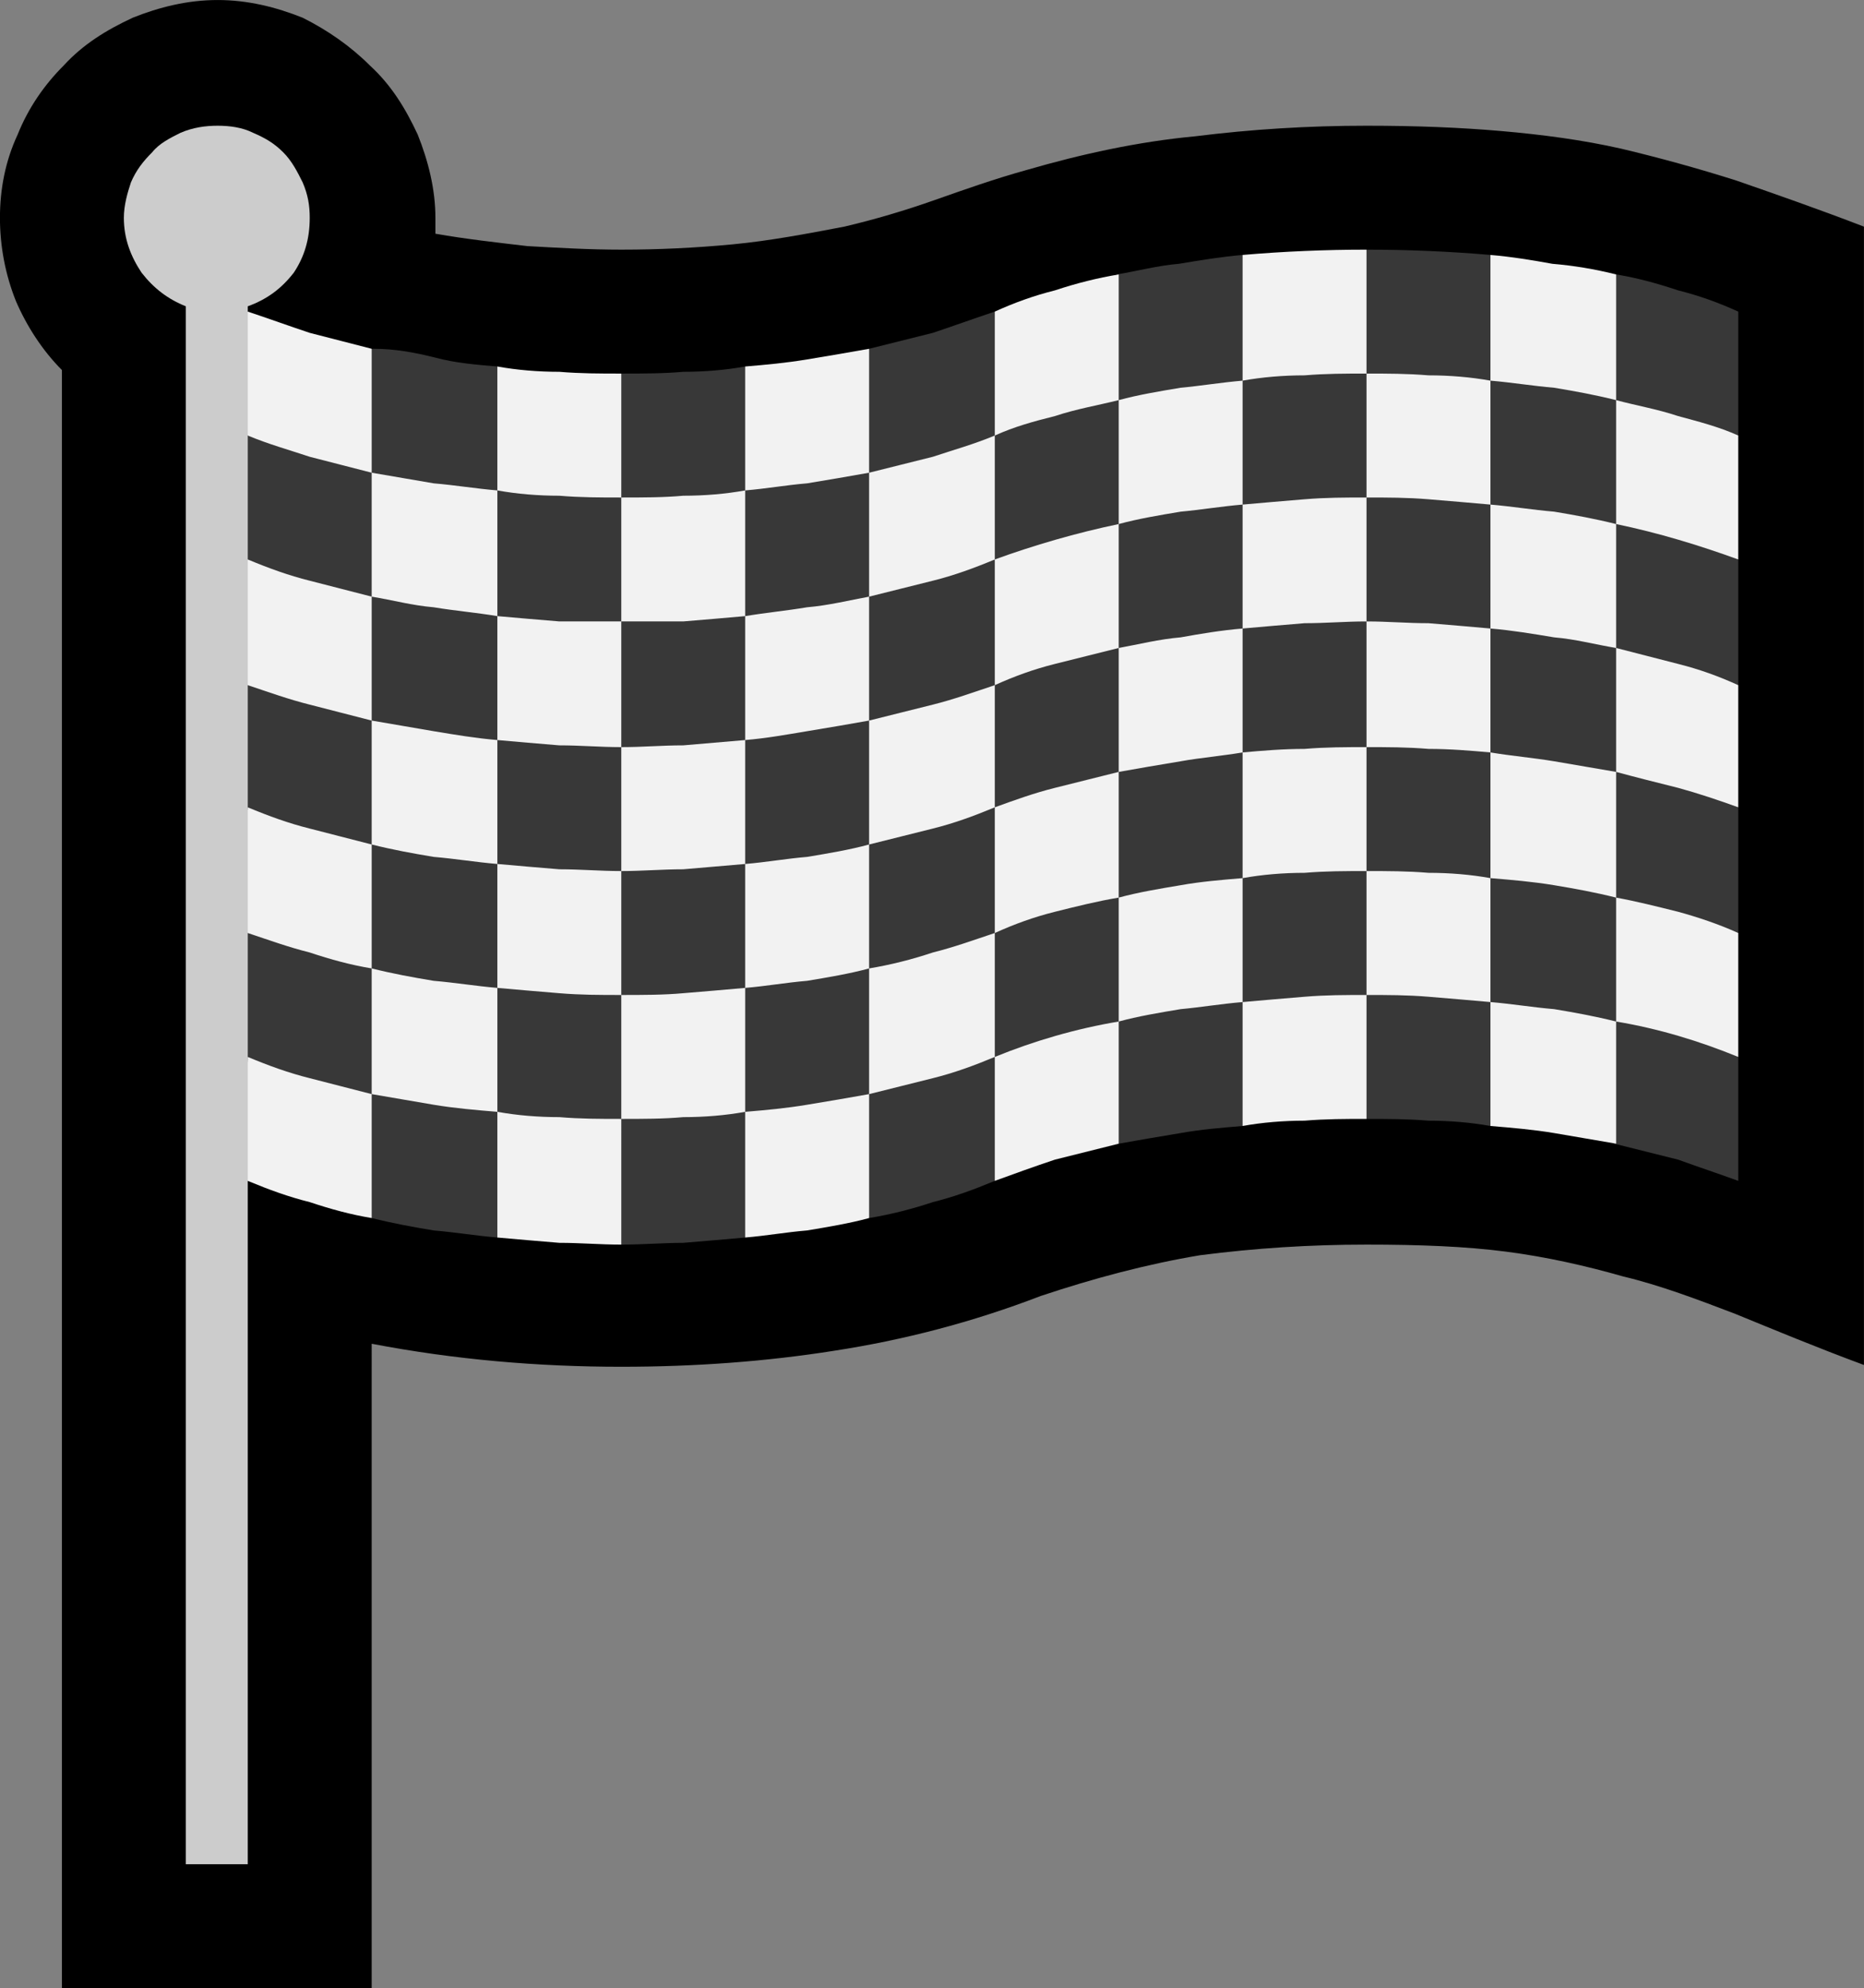 <?xml version="1.0" encoding="UTF-8" standalone="no"?>
<svg
   width="15.795"
   height="16.845"
   viewBox="0 0 15.795 16.845"
   version="1.1"
   xml:space="preserve"
   style="clip-rule:evenodd;fill-rule:evenodd;stroke-linejoin:round;stroke-miterlimit:2"
   id="svg20568"
   sodipodi:docname="emojis.svg"
   xmlns:inkscape="http://www.inkscape.org/namespaces/inkscape"
   xmlns:sodipodi="http://sodipodi.sourceforge.net/DTD/sodipodi-0.dtd"
   xmlns="http://www.w3.org/2000/svg"
   xmlns:svg="http://www.w3.org/2000/svg"><rect x="0" y="0" width="15.795" height="16.845" fill="#808080" stroke="none"/><defs
     id="defs20572" /><sodipodi:namedview
     id="namedview20570"
     pagecolor="#505050"
     bordercolor="#eeeeee"
     borderopacity="1"
     inkscape:pageshadow="0"
     inkscape:pageopacity="0"
     inkscape:pagecheckerboard="0" /><g
     transform="matrix(0.24,0,0,0.24,-13.214,-1154.884)"
     id="g20566"><g
       transform="matrix(62.5,0,0,62.5,47.244,4869.08)"
       id="g20474"><path
         d="M 0.16,0.21 V -0.704 C 0.149,-0.715 0.14,-0.729 0.134,-0.743 0.128,-0.758 0.125,-0.774 0.125,-0.79 c 0,-0.016 0.003,-0.032 0.01,-0.047 0.006,-0.015 0.015,-0.028 0.026,-0.039 0.011,-0.012 0.024,-0.02 0.039,-0.027 0.015,-0.006 0.031,-0.01 0.048,-0.01 0.017,0 0.033,0.004 0.048,0.01 0.014,0.007 0.027,0.016 0.038,0.027 0.012,0.011 0.02,0.024 0.027,0.039 0.006,0.015 0.01,0.031 0.01,0.047 v 0.009 c 0.017,0.003 0.035,0.005 0.052,0.007 0.018,0.001 0.035,0.002 0.053,0.002 0.021,0 0.042,-0.001 0.063,-0.003 C 0.56,-0.777 0.581,-0.781 0.602,-0.785 0.619,-0.789 0.636,-0.794 0.653,-0.8 0.67,-0.806 0.687,-0.812 0.705,-0.817 0.736,-0.826 0.768,-0.833 0.8,-0.836 0.832,-0.84 0.864,-0.842 0.897,-0.842 c 0.028,0 0.053,0.001 0.076,0.003 0.023,0.002 0.046,0.005 0.068,0.01 0.021,0.005 0.043,0.011 0.065,0.018 0.023,0.008 0.046,0.016 0.072,0.026 v 0.643 C 1.151,-0.152 1.127,-0.162 1.105,-0.171 1.084,-0.179 1.063,-0.187 1.042,-0.192 1.021,-0.198 0.999,-0.203 0.976,-0.206 0.953,-0.209 0.927,-0.21 0.897,-0.21 c -0.032,0 -0.063,0.002 -0.094,0.006 -0.03,0.005 -0.06,0.013 -0.09,0.023 -0.039,0.015 -0.078,0.025 -0.117,0.031 -0.038,0.006 -0.078,0.009 -0.12,0.009 -0.047,0 -0.094,-0.004 -0.141,-0.013 V 0.21 Z"
         style="fill-rule:nonzero"
         id="path20466" /><path
         d="m 0.3,-0.79 c 0,0.012 -0.003,0.022 -0.009,0.031 -0.007,0.009 -0.015,0.015 -0.026,0.019 v 0.003 l 0.073,0.083 v 0.376 L 0.265,-0.246 V 0.14 H 0.23 V -0.74 C 0.22,-0.744 0.212,-0.75 0.205,-0.759 0.199,-0.768 0.195,-0.778 0.195,-0.79 c 0,-0.007 0.002,-0.014 0.004,-0.02 0.003,-0.007 0.007,-0.012 0.012,-0.017 0.004,-0.005 0.01,-0.008 0.016,-0.011 0.007,-0.003 0.014,-0.004 0.021,-0.004 0.007,0 0.014,0.001 0.02,0.004 0.007,0.003 0.012,0.006 0.017,0.011 0.005,0.005 0.008,0.011 0.011,0.017 0.003,0.007 0.004,0.013 0.004,0.02 z"
         style="fill:#cccccc;fill-rule:nonzero"
         id="path20468" /><path
         d="m 0.687,-0.737 0.02,0.032 C 0.716,-0.709 0.726,-0.711 0.734,-0.713 L 0.756,-0.758 C 0.768,-0.76 0.779,-0.763 0.791,-0.764 0.803,-0.766 0.815,-0.768 0.827,-0.769 l 0.02,0.034 c 0.005,0 0.011,-0.001 0.017,-0.002 0.005,-0.001 0.011,-0.001 0.016,-0.001 l 0.017,-0.034 c 0.023,0 0.047,0.001 0.07,0.003 l 0.016,0.032 c 0.006,0.001 0.012,0.003 0.018,0.004 0.006,0.001 0.012,0.002 0.018,0.004 l 0.019,-0.029 c 0.012,0.002 0.023,0.005 0.035,0.009 0.012,0.003 0.023,0.007 0.034,0.012 v 0.07 l -0.043,0.02 0.043,0.05 v 0.071 l -0.043,0.019 0.043,0.05 v 0.071 l -0.042,0.021 0.042,0.049 v 0.07 C 1.096,-0.25 1.084,-0.254 1.073,-0.258 1.061,-0.261 1.049,-0.264 1.037,-0.267 L 1.021,-0.295 C 1.015,-0.297 1.01,-0.298 1.004,-0.298 0.999,-0.299 0.994,-0.3 0.988,-0.3 c 0,0 0,0 -0.001,-0.001 0,0 0,0 -0.001,0 L 0.967,-0.277 C 0.956,-0.279 0.944,-0.28 0.932,-0.28 0.92,-0.281 0.909,-0.281 0.897,-0.281 0.896,-0.282 0.895,-0.285 0.893,-0.288 0.891,-0.292 0.89,-0.296 0.888,-0.3 0.886,-0.303 0.884,-0.307 0.882,-0.31 0.88,-0.312 0.878,-0.314 0.876,-0.314 c -0.005,0 -0.01,0.001 -0.015,0.002 -0.005,0.001 -0.01,0.002 -0.015,0.003 L 0.827,-0.277 C 0.815,-0.276 0.803,-0.275 0.792,-0.273 0.78,-0.271 0.768,-0.269 0.757,-0.267 L 0.732,-0.296 C 0.728,-0.295 0.723,-0.294 0.719,-0.292 0.714,-0.289 0.71,-0.287 0.705,-0.286 l -0.018,0.04 C 0.675,-0.241 0.664,-0.237 0.652,-0.234 0.64,-0.23 0.628,-0.227 0.616,-0.225 l -0.02,-0.03 -0.023,0.002 -0.027,0.039 C 0.535,-0.213 0.523,-0.212 0.511,-0.211 0.5,-0.211 0.488,-0.21 0.476,-0.21 L 0.454,-0.245 H 0.436 0.432 L 0.406,-0.214 C 0.394,-0.215 0.382,-0.217 0.37,-0.218 0.358,-0.22 0.347,-0.222 0.335,-0.225 L 0.313,-0.248 C 0.305,-0.255 0.298,-0.263 0.291,-0.272 0.284,-0.28 0.278,-0.288 0.273,-0.296 0.268,-0.304 0.265,-0.31 0.265,-0.316 v -0.07 L 0.303,-0.4 0.265,-0.456 v -0.07 L 0.301,-0.55 0.265,-0.597 v -0.07 c 0.002,-0.002 0.006,-0.006 0.013,-0.011 0.007,-0.005 0.015,-0.01 0.023,-0.016 0.008,-0.006 0.015,-0.011 0.022,-0.015 0.007,-0.005 0.011,-0.007 0.013,-0.007 0.012,0 0.023,0.002 0.035,0.005 0.011,0.003 0.023,0.004 0.035,0.005 l 0.017,0.031 c 0.004,0.001 0.009,0.002 0.015,0.002 l 0.022,0.001 0.016,-0.03 c 0.012,0 0.024,0 0.035,-0.001 0.012,0 0.024,-0.001 0.035,-0.003 l 0.018,0.032 c 0.006,-0.002 0.011,-0.002 0.017,-0.002 0.005,0 0.01,-0.001 0.016,-0.003 L 0.616,-0.716 C 0.628,-0.719 0.64,-0.722 0.652,-0.725 0.664,-0.729 0.675,-0.733 0.687,-0.737 Z"
         style="fill:#383838;fill-rule:nonzero"
         id="path20470" /><path
         d="m 0.476,-0.562 v 0.071 c 0.012,0 0.023,-0.001 0.035,-0.001 0.012,-0.001 0.023,-0.002 0.035,-0.003 v 0.07 c 0.012,-0.001 0.023,-0.003 0.035,-0.004 0.012,-0.002 0.024,-0.004 0.035,-0.007 v 0.07 C 0.628,-0.368 0.64,-0.371 0.652,-0.375 0.664,-0.378 0.675,-0.382 0.687,-0.386 v 0.07 c 0.022,-0.009 0.046,-0.016 0.07,-0.02 v 0.069 C 0.745,-0.264 0.733,-0.261 0.721,-0.258 0.709,-0.254 0.698,-0.25 0.687,-0.246 v -0.07 C 0.675,-0.311 0.664,-0.307 0.652,-0.304 0.64,-0.301 0.628,-0.298 0.616,-0.295 v -0.071 c -0.011,0.003 -0.023,0.005 -0.035,0.007 -0.012,0.001 -0.023,0.003 -0.035,0.004 v -0.07 c -0.012,0.001 -0.023,0.002 -0.035,0.003 -0.012,0 -0.023,0.001 -0.035,0.001 v -0.07 C 0.464,-0.491 0.453,-0.492 0.441,-0.492 0.429,-0.493 0.417,-0.494 0.406,-0.495 v -0.07 C 0.394,-0.567 0.382,-0.568 0.37,-0.57 0.358,-0.571 0.347,-0.574 0.335,-0.576 v -0.07 C 0.323,-0.649 0.312,-0.652 0.3,-0.655 0.288,-0.659 0.277,-0.662 0.265,-0.667 v -0.07 c 0.012,0.004 0.023,0.008 0.035,0.012 0.012,0.003 0.023,0.006 0.035,0.009 v 0.07 c 0.012,0.002 0.023,0.004 0.035,0.006 0.012,0.001 0.024,0.003 0.036,0.004 v 0.071 c 0.011,0.001 0.023,0.002 0.035,0.003 0.012,0 0.023,0 0.035,0 z m 0.631,0.246 C 1.085,-0.325 1.062,-0.332 1.038,-0.336 v -0.07 C 1.026,-0.409 1.015,-0.411 1.003,-0.413 0.991,-0.415 0.979,-0.416 0.967,-0.417 V -0.488 C 0.956,-0.489 0.944,-0.49 0.932,-0.49 0.92,-0.491 0.909,-0.491 0.897,-0.491 v -0.071 c -0.012,0 -0.023,0.001 -0.035,0.001 -0.012,0.001 -0.024,0.002 -0.035,0.003 v -0.07 C 0.815,-0.627 0.803,-0.625 0.792,-0.624 0.78,-0.622 0.768,-0.62 0.757,-0.617 v -0.07 c -0.012,0.003 -0.024,0.005 -0.036,0.009 -0.012,0.003 -0.023,0.006 -0.034,0.011 v -0.07 c 0.011,-0.005 0.022,-0.009 0.034,-0.012 0.012,-0.004 0.024,-0.007 0.036,-0.009 v 0.071 C 0.768,-0.69 0.78,-0.692 0.792,-0.694 0.803,-0.695 0.815,-0.697 0.827,-0.698 v 0.07 C 0.838,-0.629 0.85,-0.63 0.862,-0.631 0.874,-0.632 0.885,-0.632 0.897,-0.632 v 0.07 c 0.012,0 0.023,0.001 0.035,0.001 0.012,0.001 0.024,0.002 0.035,0.003 v 0.07 c 0.012,0.002 0.024,0.003 0.036,0.005 0.012,0.002 0.023,0.004 0.035,0.006 v 0.071 c 0.011,0.002 0.023,0.005 0.035,0.008 0.011,0.003 0.023,0.007 0.034,0.012 z M 0.546,-0.214 V -0.285 C 0.535,-0.283 0.523,-0.282 0.511,-0.282 0.5,-0.281 0.488,-0.281 0.476,-0.281 v -0.07 c -0.012,0 -0.023,0 -0.035,-0.001 C 0.429,-0.353 0.417,-0.354 0.406,-0.355 v -0.07 C 0.394,-0.426 0.382,-0.428 0.37,-0.429 0.358,-0.431 0.347,-0.433 0.335,-0.436 v -0.07 C 0.323,-0.509 0.312,-0.512 0.3,-0.515 0.288,-0.518 0.277,-0.522 0.265,-0.526 v -0.071 c 0.012,0.005 0.023,0.009 0.035,0.012 0.012,0.003 0.023,0.006 0.035,0.009 v 0.07 c 0.012,0.002 0.023,0.004 0.035,0.006 0.012,0.002 0.024,0.004 0.036,0.005 v 0.07 c 0.011,0.001 0.023,0.002 0.035,0.003 0.012,0 0.023,0.001 0.035,0.001 v 0.07 c 0.012,0 0.024,0 0.035,-0.001 0.012,-0.001 0.024,-0.002 0.035,-0.003 v 0.07 c 0.012,-0.001 0.023,-0.002 0.035,-0.004 0.012,-0.002 0.024,-0.004 0.035,-0.006 v 0.07 C 0.605,-0.222 0.593,-0.22 0.581,-0.218 0.569,-0.217 0.558,-0.215 0.546,-0.214 Z m 0,-0.351 C 0.558,-0.567 0.569,-0.568 0.581,-0.57 0.593,-0.571 0.605,-0.574 0.616,-0.576 v 0.07 C 0.628,-0.509 0.64,-0.512 0.652,-0.515 0.664,-0.518 0.675,-0.522 0.687,-0.526 v 0.069 c 0.011,-0.004 0.022,-0.008 0.034,-0.011 0.012,-0.003 0.024,-0.006 0.036,-0.009 v 0.071 C 0.768,-0.409 0.78,-0.411 0.792,-0.413 0.803,-0.415 0.815,-0.416 0.827,-0.417 v 0.07 C 0.838,-0.348 0.85,-0.349 0.862,-0.35 0.874,-0.351 0.885,-0.351 0.897,-0.351 v 0.07 c -0.012,0 -0.023,0 -0.035,0.001 -0.012,0 -0.024,0.001 -0.035,0.003 v -0.07 C 0.815,-0.346 0.803,-0.344 0.792,-0.343 0.78,-0.341 0.768,-0.339 0.757,-0.336 v -0.07 C 0.745,-0.404 0.733,-0.401 0.721,-0.398 0.709,-0.395 0.698,-0.391 0.687,-0.386 V -0.457 C 0.675,-0.452 0.664,-0.448 0.652,-0.445 0.64,-0.442 0.628,-0.439 0.616,-0.436 v -0.07 C 0.605,-0.504 0.593,-0.502 0.581,-0.5 0.569,-0.498 0.558,-0.496 0.546,-0.495 Z m 0.211,0.018 C 0.768,-0.549 0.78,-0.552 0.792,-0.553 0.803,-0.555 0.815,-0.557 0.827,-0.558 v 0.07 C 0.838,-0.489 0.85,-0.49 0.862,-0.49 0.874,-0.491 0.885,-0.491 0.897,-0.491 v 0.07 c 0.012,0 0.023,0 0.035,0.001 0.012,0 0.024,0.001 0.035,0.003 v 0.07 c 0.012,0.001 0.024,0.003 0.036,0.004 0.012,0.002 0.023,0.004 0.035,0.007 v 0.069 C 1.026,-0.269 1.015,-0.271 1.003,-0.273 0.991,-0.275 0.979,-0.276 0.967,-0.277 v -0.07 C 0.956,-0.348 0.944,-0.349 0.932,-0.35 0.92,-0.351 0.909,-0.351 0.897,-0.351 v -0.07 c -0.012,0 -0.023,0 -0.035,0.001 -0.012,0 -0.024,0.001 -0.035,0.003 V -0.488 C 0.815,-0.486 0.803,-0.485 0.792,-0.483 0.78,-0.481 0.768,-0.479 0.757,-0.477 Z m -0.492,0.09 c 0.012,0.005 0.023,0.009 0.035,0.012 0.012,0.003 0.023,0.006 0.035,0.009 v 0.07 c 0.012,0.003 0.023,0.005 0.035,0.007 0.012,0.001 0.024,0.003 0.036,0.004 v 0.07 c 0.011,0.002 0.023,0.003 0.035,0.003 0.012,10e-4 0.023,10e-4 0.035,10e-4 V -0.21 C 0.464,-0.21 0.453,-0.211 0.441,-0.211 0.429,-0.212 0.417,-0.213 0.406,-0.214 V -0.285 C 0.394,-0.286 0.382,-0.287 0.37,-0.289 0.358,-0.291 0.347,-0.293 0.335,-0.295 V -0.366 C 0.323,-0.368 0.312,-0.371 0.3,-0.375 0.288,-0.378 0.277,-0.382 0.265,-0.386 Z m 0.422,-0.14 C 0.675,-0.592 0.664,-0.588 0.652,-0.585 0.64,-0.582 0.628,-0.579 0.616,-0.576 v -0.07 C 0.605,-0.644 0.593,-0.642 0.581,-0.64 0.569,-0.639 0.558,-0.637 0.546,-0.636 v -0.07 C 0.558,-0.707 0.569,-0.708 0.581,-0.71 0.593,-0.712 0.605,-0.714 0.616,-0.716 v 0.07 C 0.628,-0.649 0.64,-0.652 0.652,-0.655 0.664,-0.659 0.675,-0.662 0.687,-0.667 v 0.07 c 0.022,-0.008 0.046,-0.015 0.07,-0.02 v 0.07 c -0.012,0.003 -0.024,0.006 -0.036,0.009 -0.012,0.003 -0.023,0.007 -0.034,0.012 z m 0.28,-0.031 C 0.956,-0.629 0.944,-0.63 0.932,-0.631 0.92,-0.632 0.909,-0.632 0.897,-0.632 v -0.07 c -0.012,0 -0.023,0 -0.035,0.001 -0.012,0 -0.024,0.001 -0.035,0.003 v -0.071 c 0.023,-0.002 0.047,-0.003 0.07,-0.003 v 0.07 c 0.012,0 0.023,0 0.035,0.001 0.012,0 0.024,0.001 0.035,0.003 z m 0.14,-0.039 v 0.07 C 1.085,-0.605 1.062,-0.612 1.038,-0.617 v -0.07 C 1.026,-0.69 1.015,-0.692 1.003,-0.694 0.991,-0.695 0.979,-0.697 0.967,-0.698 v -0.071 c 0.012,0.001 0.024,0.003 0.035,0.005 0.012,0.001 0.024,0.003 0.036,0.006 v 0.071 c 0.011,0.003 0.023,0.005 0.035,0.009 0.011,0.003 0.023,0.006 0.034,0.011 z m -0.561,0.102 c -0.011,0.001 -0.023,0.002 -0.035,0.003 -0.011,0 -0.023,0 -0.035,0 v -0.07 c -0.012,0 -0.023,0 -0.035,-0.001 -0.012,0 -0.024,-0.001 -0.035,-0.003 v -0.07 c 0.011,0.002 0.023,0.003 0.035,0.003 0.012,0.001 0.023,0.001 0.035,0.001 v 0.07 c 0.012,0 0.024,0 0.035,-0.001 0.012,0 0.024,-0.001 0.035,-0.003 z m 0.421,-0.063 c 0.012,0.001 0.024,0.003 0.036,0.004 0.012,0.002 0.023,0.004 0.035,0.007 v 0.07 c 0.012,0.003 0.023,0.006 0.035,0.009 0.012,0.003 0.023,0.007 0.034,0.012 v 0.069 C 1.096,-0.461 1.084,-0.465 1.073,-0.468 1.061,-0.471 1.049,-0.474 1.038,-0.477 v -0.07 C 1.026,-0.549 1.015,-0.552 1.003,-0.553 0.991,-0.555 0.979,-0.557 0.967,-0.558 Z m -0.702,0.382 v -0.07 c 0.012,0.005 0.023,0.009 0.035,0.012 0.012,0.003 0.023,0.006 0.035,0.009 v 0.07 C 0.323,-0.227 0.312,-0.23 0.3,-0.234 0.288,-0.237 0.277,-0.241 0.265,-0.246 Z"
         style="fill:#f2f2f2;fill-rule:nonzero"
         id="path20472" /></g></g></svg>
